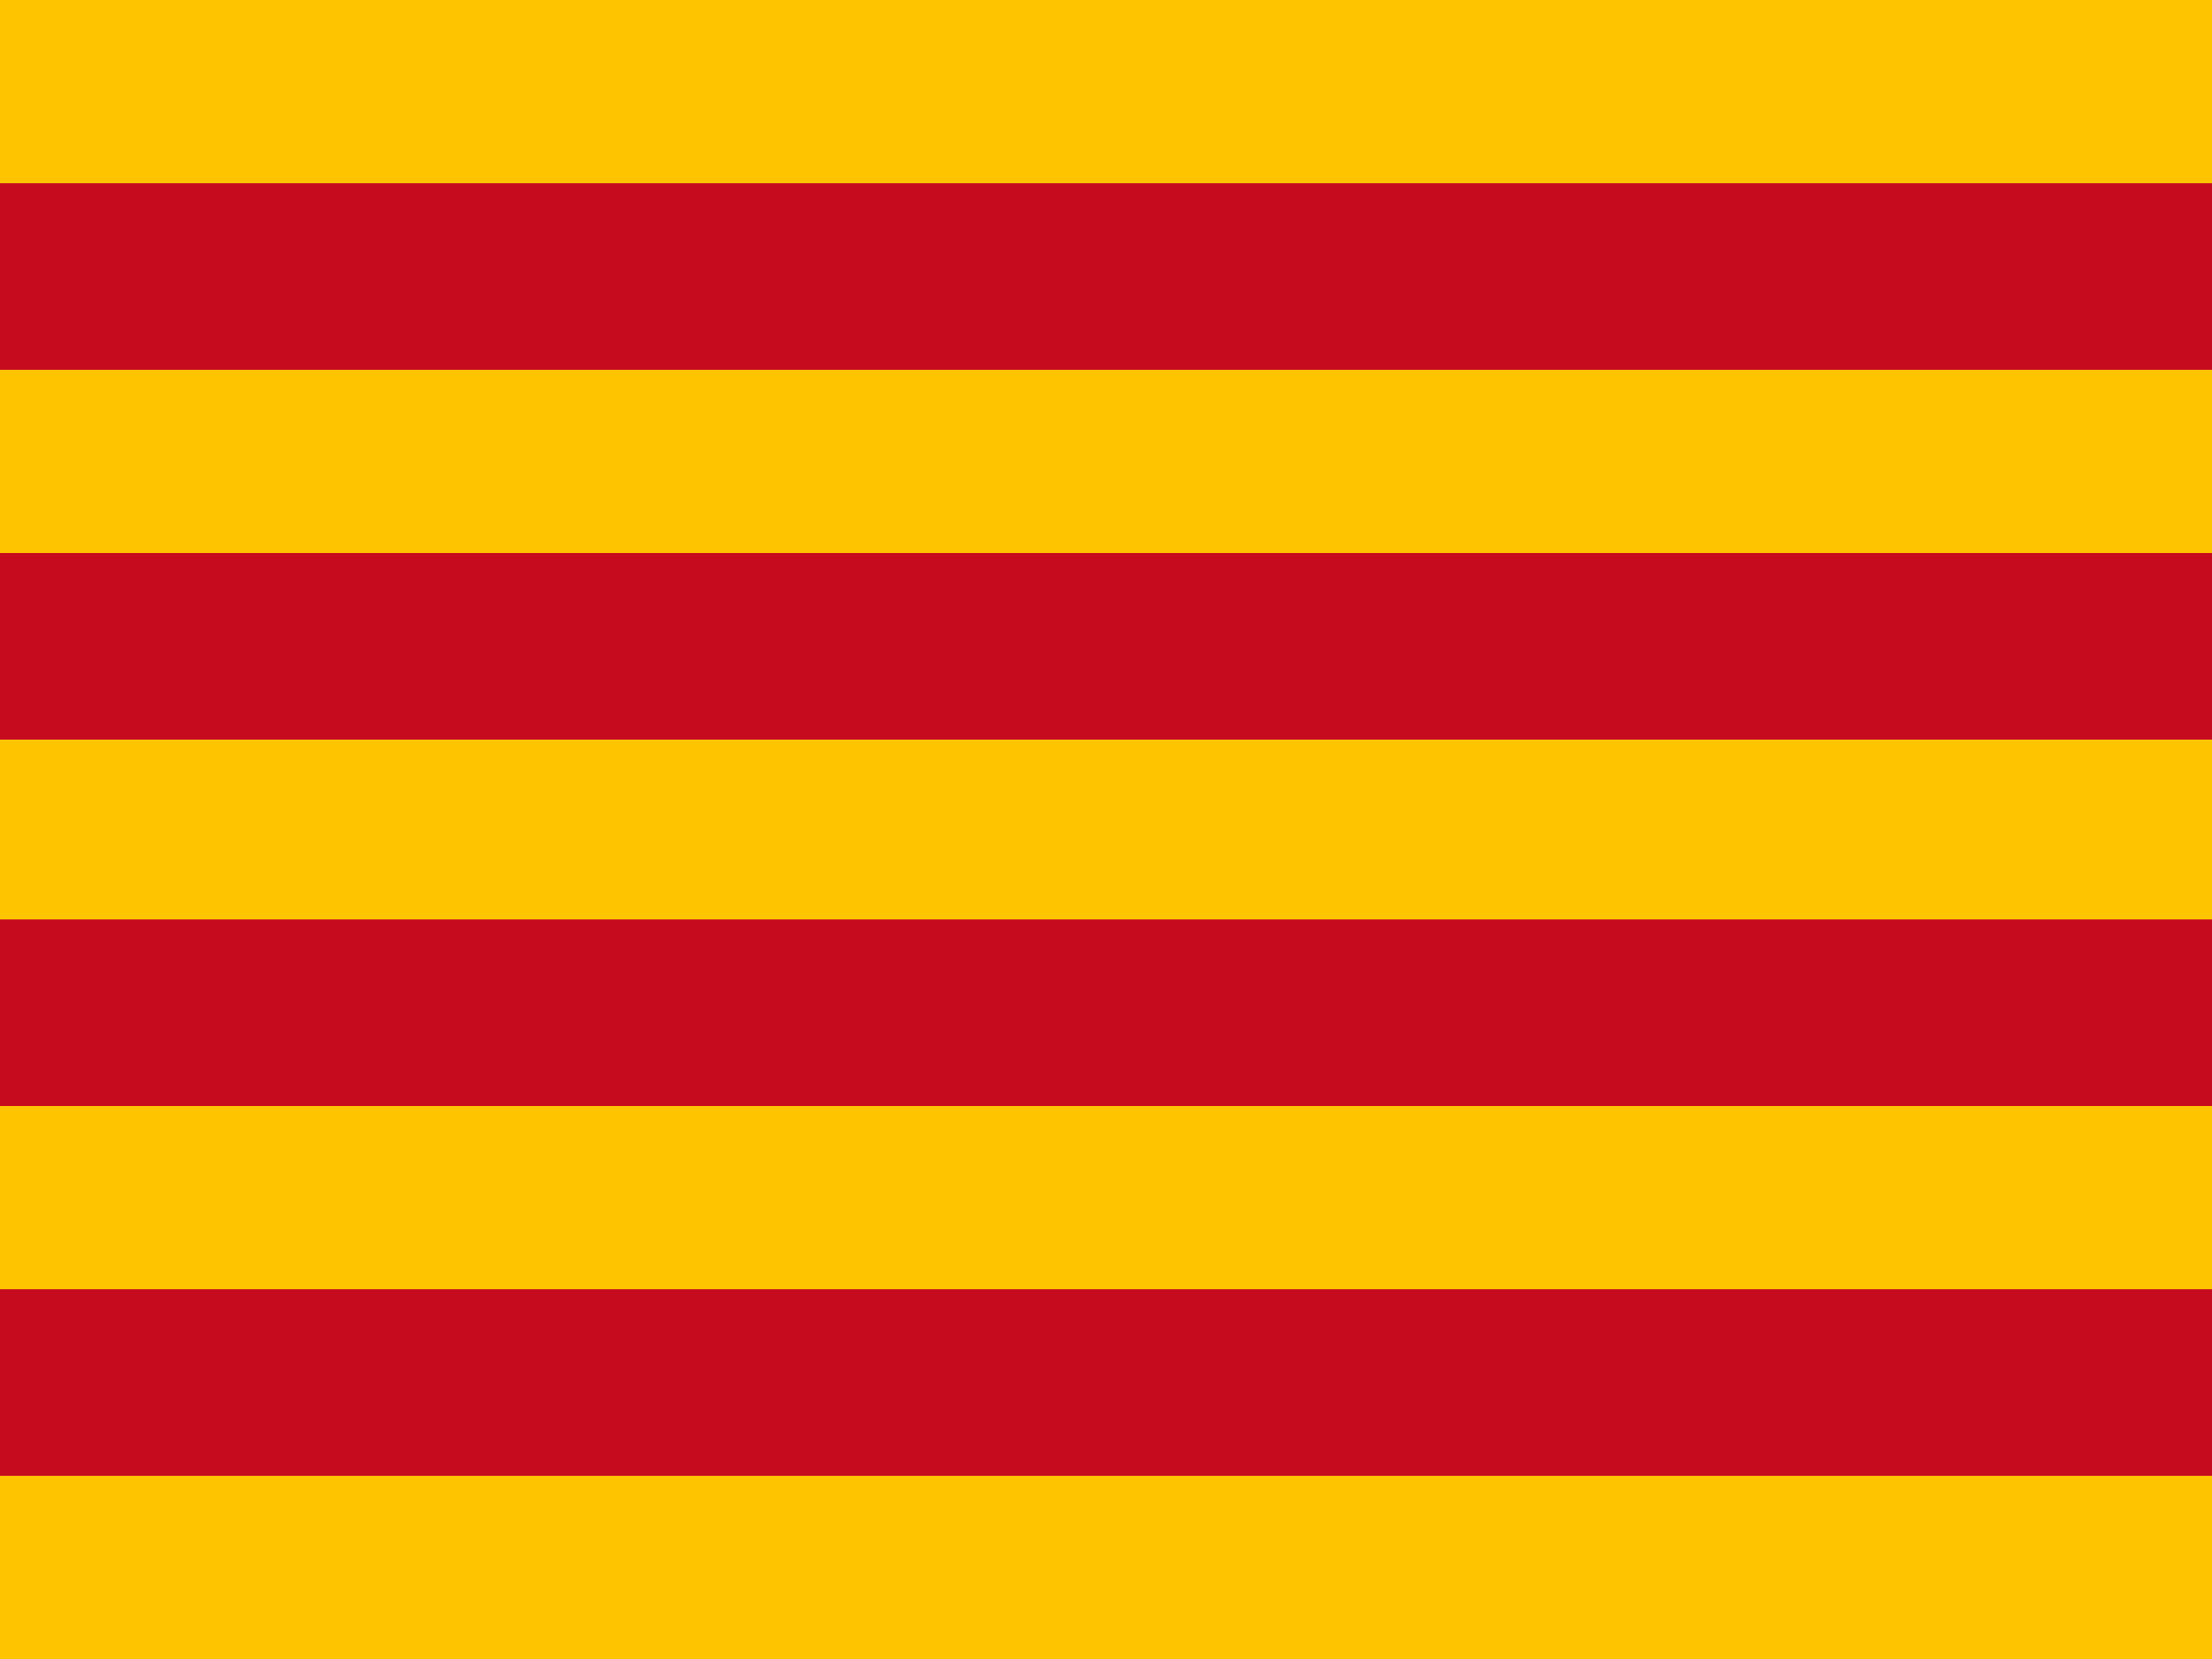 <svg xmlns="http://www.w3.org/2000/svg" width="640" height="480" viewBox="0 0 640 480">
  <g id="cat_4x3" transform="translate(-3536 2873)">
    <rect id="Rectángulo_2211" data-name="Rectángulo 2211" width="640" height="53" transform="translate(3536 -2446)" fill="#ffc400"/>
    <rect id="Rectángulo_2210" data-name="Rectángulo 2210" width="640" height="54" transform="translate(3536 -2500)" fill="#c60b1e"/>
    <rect id="Rectángulo_2209" data-name="Rectángulo 2209" width="640" height="53" transform="translate(3536 -2553)" fill="#ffc400"/>
    <rect id="Rectángulo_2208" data-name="Rectángulo 2208" width="640" height="54" transform="translate(3536 -2607)" fill="#c60b1e"/>
    <rect id="Rectángulo_2207" data-name="Rectángulo 2207" width="640" height="52" transform="translate(3536 -2659)" fill="#ffc400"/>
    <rect id="Rectángulo_2206" data-name="Rectángulo 2206" width="640" height="54" transform="translate(3536 -2713)" fill="#c60b1e"/>
    <rect id="Rectángulo_2205" data-name="Rectángulo 2205" width="640" height="53" transform="translate(3536 -2766)" fill="#ffc400"/>
    <rect id="Rectángulo_2203" data-name="Rectángulo 2203" width="640" height="54" transform="translate(3536 -2820)" fill="#c60b1e"/>
    <rect id="Rectángulo_2212" data-name="Rectángulo 2212" width="640" height="53" transform="translate(3536 -2873)" fill="#ffc400"/>
  </g>
</svg>
